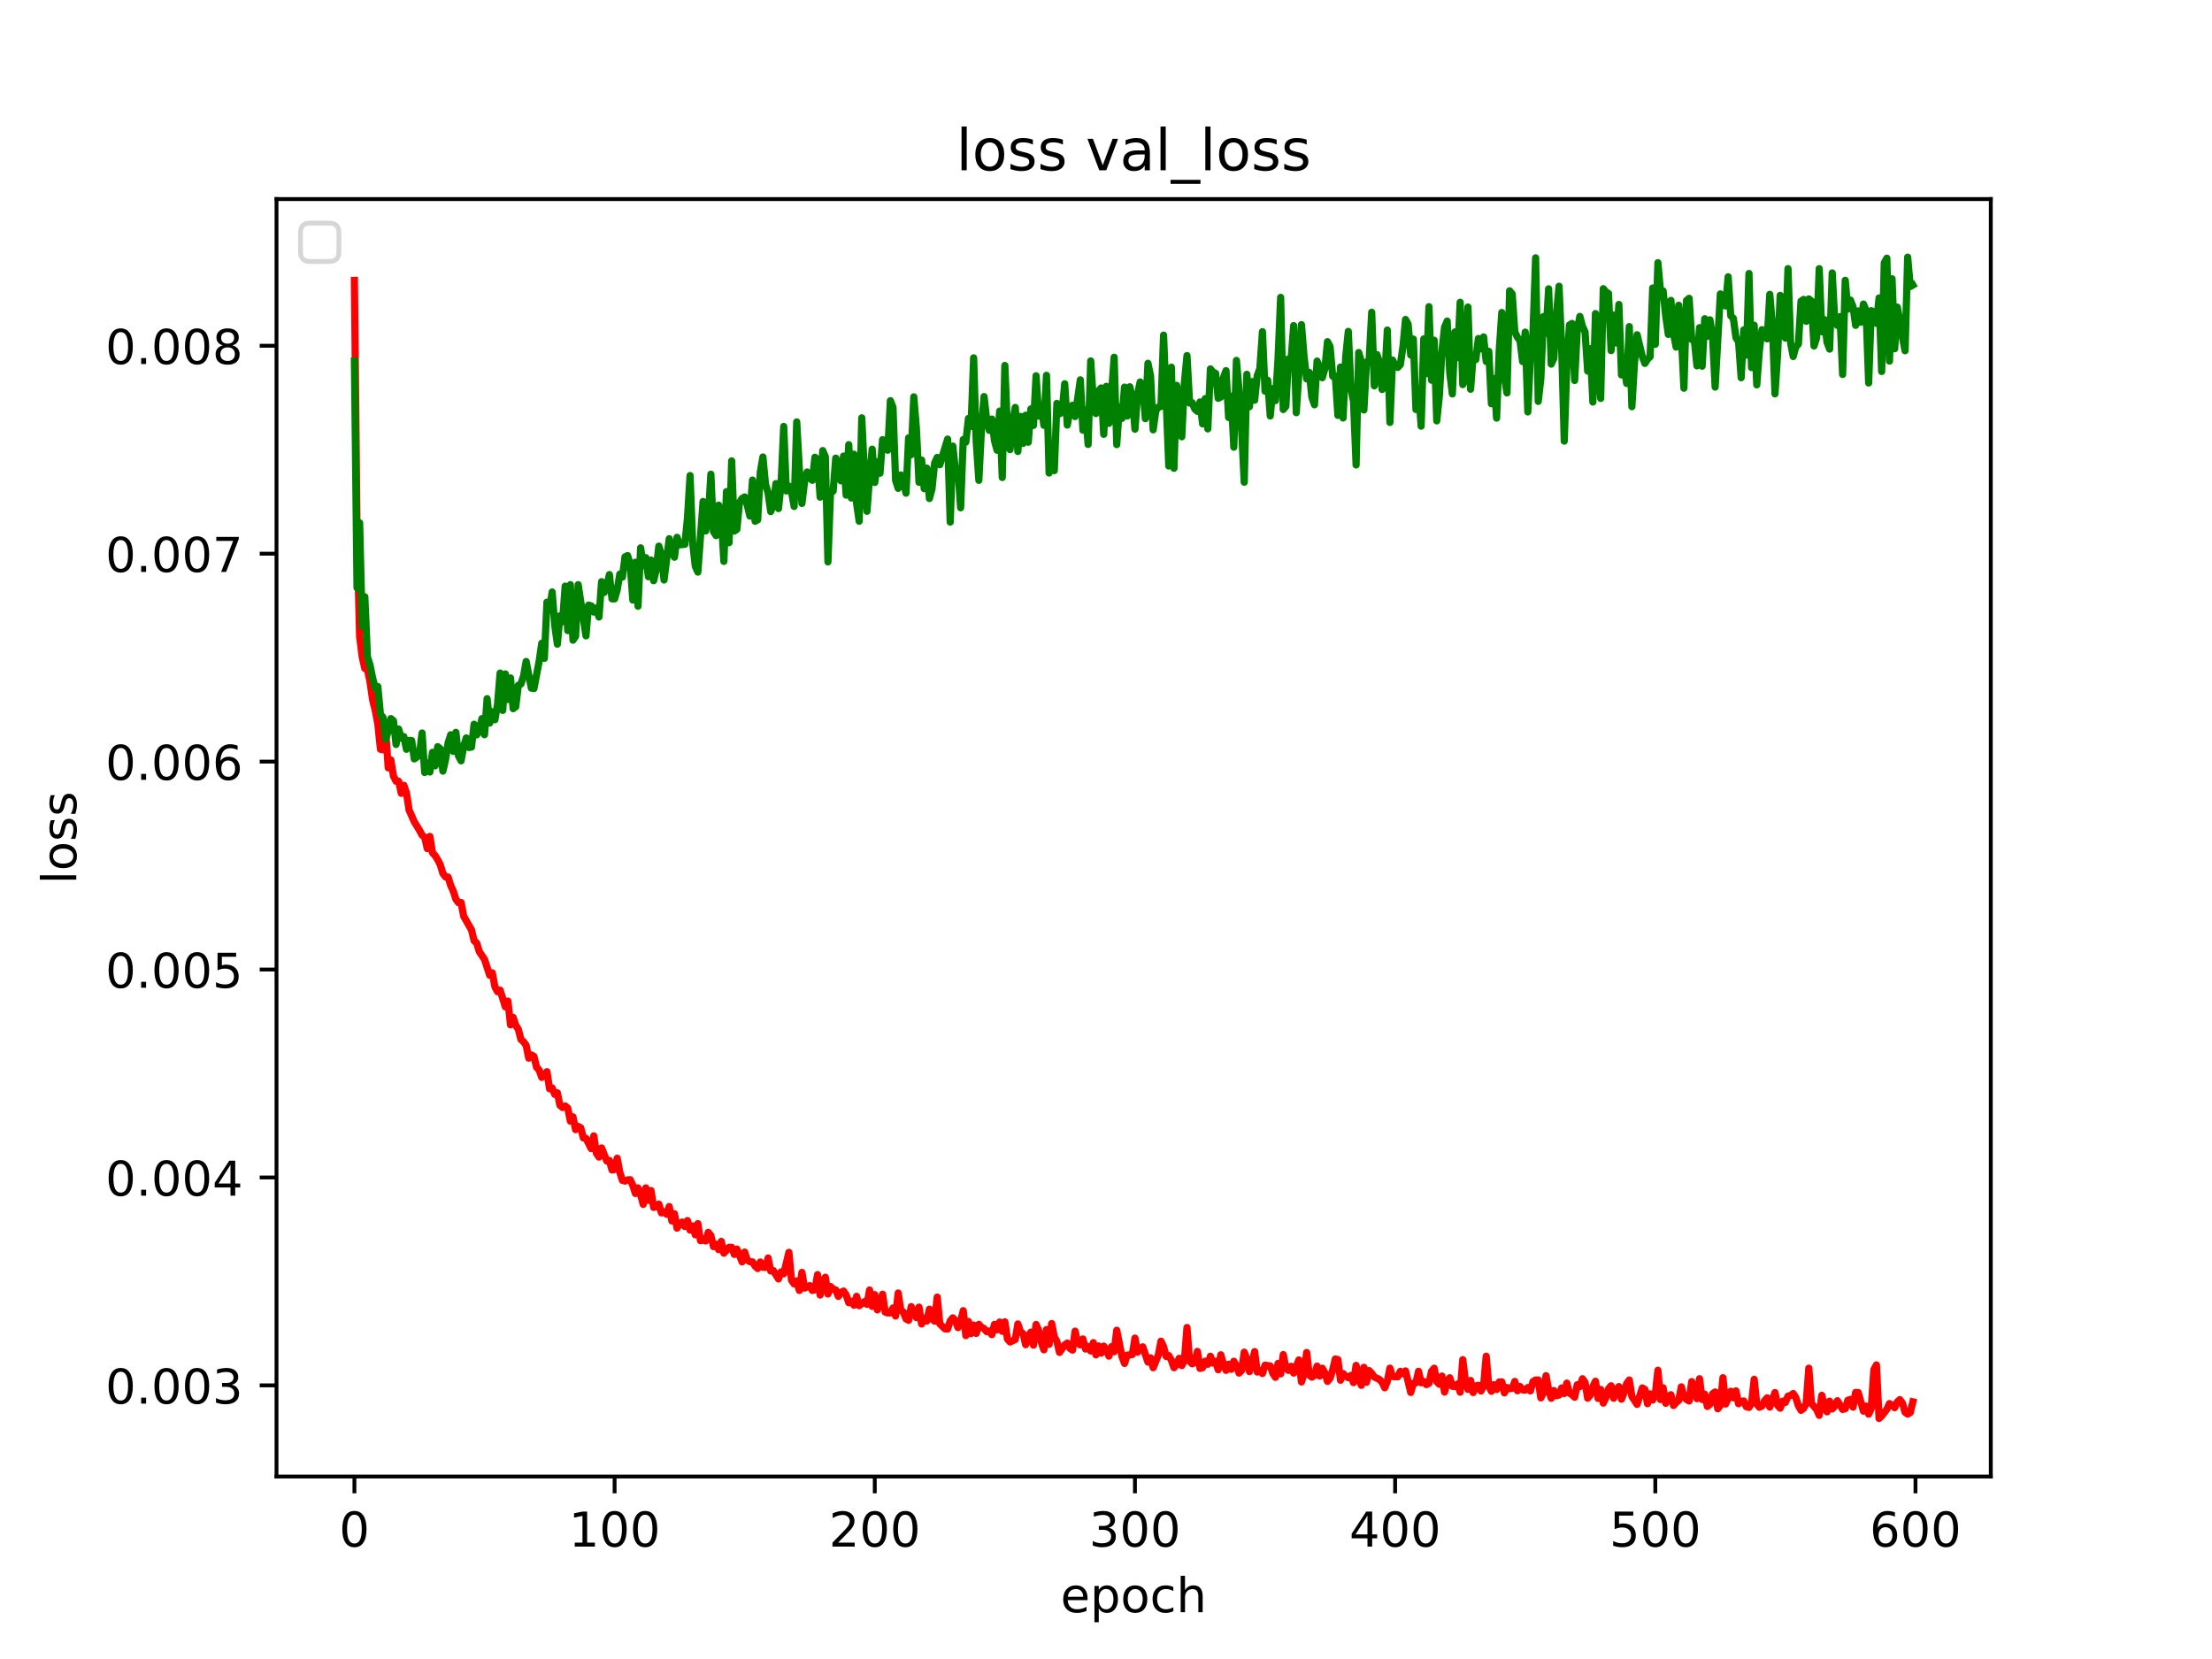 <?xml version="1.0" encoding="utf-8" standalone="no"?>
<!DOCTYPE svg PUBLIC "-//W3C//DTD SVG 1.1//EN"
  "http://www.w3.org/Graphics/SVG/1.1/DTD/svg11.dtd">
<!-- Created with matplotlib (https://matplotlib.org/) -->
<svg height="345.6pt" version="1.1" viewBox="0 0 460.8 345.6" width="460.8pt" xmlns="http://www.w3.org/2000/svg" xmlns:xlink="http://www.w3.org/1999/xlink">
 <defs>
  <style type="text/css">*{stroke-linecap:butt;stroke-linejoin:round;}</style>
 </defs>
 <g id="figure_1">
  <g id="patch_1">
   <path d="M 0 345.6 
L 460.8 345.6 
L 460.8 0 
L 0 0 
z
" style="fill:#ffffff;"/>
  </g>
  <g id="axes_1">
   <g id="patch_2">
    <path d="M 57.6 307.584 
L 414.72 307.584 
L 414.72 41.472 
L 57.6 41.472 
z
" style="fill:#ffffff;"/>
   </g>
   <g id="matplotlib.axis_1">
    <g id="xtick_1">
     <g id="line2d_1">
      <defs>
       <path d="M 0 0 
L 0 3.5 
" id="m3a5946bd02" style="stroke:#000000;stroke-width:0.8;"/>
      </defs>
      <g>
       <use style="stroke:#000000;stroke-width:0.8;" x="73.833" xlink:href="#m3a5946bd02" y="307.584"/>
      </g>
     </g>
     <g id="text_1">
      <!-- 0 -->
      <g transform="translate(70.651 322.182)scale(0.1 -0.1)">
       <defs>
        <path d="M 31.781 66.406 
Q 24.172 66.406 20.328 58.906 
Q 16.5 51.422 16.5 36.375 
Q 16.5 21.391 20.328 13.891 
Q 24.172 6.391 31.781 6.391 
Q 39.453 6.391 43.281 13.891 
Q 47.125 21.391 47.125 36.375 
Q 47.125 51.422 43.281 58.906 
Q 39.453 66.406 31.781 66.406 
z
M 31.781 74.219 
Q 44.047 74.219 50.516 64.516 
Q 56.984 54.828 56.984 36.375 
Q 56.984 17.969 50.516 8.266 
Q 44.047 -1.422 31.781 -1.422 
Q 19.531 -1.422 13.062 8.266 
Q 6.594 17.969 6.594 36.375 
Q 6.594 54.828 13.062 64.516 
Q 19.531 74.219 31.781 74.219 
z
" id="DejaVuSans-48"/>
       </defs>
       <use xlink:href="#DejaVuSans-48"/>
      </g>
     </g>
    </g>
    <g id="xtick_2">
     <g id="line2d_2">
      <g>
       <use style="stroke:#000000;stroke-width:0.8;" x="128.032" xlink:href="#m3a5946bd02" y="307.584"/>
      </g>
     </g>
     <g id="text_2">
      <!-- 100 -->
      <g transform="translate(118.488 322.182)scale(0.1 -0.1)">
       <defs>
        <path d="M 12.406 8.297 
L 28.516 8.297 
L 28.516 63.922 
L 10.984 60.406 
L 10.984 69.391 
L 28.422 72.906 
L 38.281 72.906 
L 38.281 8.297 
L 54.391 8.297 
L 54.391 0 
L 12.406 0 
z
" id="DejaVuSans-49"/>
       </defs>
       <use xlink:href="#DejaVuSans-49"/>
       <use x="63.623" xlink:href="#DejaVuSans-48"/>
       <use x="127.246" xlink:href="#DejaVuSans-48"/>
      </g>
     </g>
    </g>
    <g id="xtick_3">
     <g id="line2d_3">
      <g>
       <use style="stroke:#000000;stroke-width:0.8;" x="182.232" xlink:href="#m3a5946bd02" y="307.584"/>
      </g>
     </g>
     <g id="text_3">
      <!-- 200 -->
      <g transform="translate(172.688 322.182)scale(0.1 -0.1)">
       <defs>
        <path d="M 19.188 8.297 
L 53.609 8.297 
L 53.609 0 
L 7.328 0 
L 7.328 8.297 
Q 12.938 14.109 22.625 23.891 
Q 32.328 33.688 34.812 36.531 
Q 39.547 41.844 41.422 45.531 
Q 43.312 49.219 43.312 52.781 
Q 43.312 58.594 39.234 62.25 
Q 35.156 65.922 28.609 65.922 
Q 23.969 65.922 18.812 64.312 
Q 13.672 62.703 7.812 59.422 
L 7.812 69.391 
Q 13.766 71.781 18.938 73 
Q 24.125 74.219 28.422 74.219 
Q 39.75 74.219 46.484 68.547 
Q 53.219 62.891 53.219 53.422 
Q 53.219 48.922 51.531 44.891 
Q 49.859 40.875 45.406 35.406 
Q 44.188 33.984 37.641 27.219 
Q 31.109 20.453 19.188 8.297 
z
" id="DejaVuSans-50"/>
       </defs>
       <use xlink:href="#DejaVuSans-50"/>
       <use x="63.623" xlink:href="#DejaVuSans-48"/>
       <use x="127.246" xlink:href="#DejaVuSans-48"/>
      </g>
     </g>
    </g>
    <g id="xtick_4">
     <g id="line2d_4">
      <g>
       <use style="stroke:#000000;stroke-width:0.8;" x="236.431" xlink:href="#m3a5946bd02" y="307.584"/>
      </g>
     </g>
     <g id="text_4">
      <!-- 300 -->
      <g transform="translate(226.887 322.182)scale(0.1 -0.1)">
       <defs>
        <path d="M 40.578 39.312 
Q 47.656 37.797 51.625 33 
Q 55.609 28.219 55.609 21.188 
Q 55.609 10.406 48.188 4.484 
Q 40.766 -1.422 27.094 -1.422 
Q 22.516 -1.422 17.656 -0.516 
Q 12.797 0.391 7.625 2.203 
L 7.625 11.719 
Q 11.719 9.328 16.594 8.109 
Q 21.484 6.891 26.812 6.891 
Q 36.078 6.891 40.938 10.547 
Q 45.797 14.203 45.797 21.188 
Q 45.797 27.641 41.281 31.266 
Q 36.766 34.906 28.719 34.906 
L 20.219 34.906 
L 20.219 43.016 
L 29.109 43.016 
Q 36.375 43.016 40.234 45.922 
Q 44.094 48.828 44.094 54.297 
Q 44.094 59.906 40.109 62.906 
Q 36.141 65.922 28.719 65.922 
Q 24.656 65.922 20.016 65.031 
Q 15.375 64.156 9.812 62.312 
L 9.812 71.094 
Q 15.438 72.656 20.344 73.438 
Q 25.25 74.219 29.594 74.219 
Q 40.828 74.219 47.359 69.109 
Q 53.906 64.016 53.906 55.328 
Q 53.906 49.266 50.438 45.094 
Q 46.969 40.922 40.578 39.312 
z
" id="DejaVuSans-51"/>
       </defs>
       <use xlink:href="#DejaVuSans-51"/>
       <use x="63.623" xlink:href="#DejaVuSans-48"/>
       <use x="127.246" xlink:href="#DejaVuSans-48"/>
      </g>
     </g>
    </g>
    <g id="xtick_5">
     <g id="line2d_5">
      <g>
       <use style="stroke:#000000;stroke-width:0.8;" x="290.63" xlink:href="#m3a5946bd02" y="307.584"/>
      </g>
     </g>
     <g id="text_5">
      <!-- 400 -->
      <g transform="translate(281.087 322.182)scale(0.1 -0.1)">
       <defs>
        <path d="M 37.797 64.312 
L 12.891 25.391 
L 37.797 25.391 
z
M 35.203 72.906 
L 47.609 72.906 
L 47.609 25.391 
L 58.016 25.391 
L 58.016 17.188 
L 47.609 17.188 
L 47.609 0 
L 37.797 0 
L 37.797 17.188 
L 4.891 17.188 
L 4.891 26.703 
z
" id="DejaVuSans-52"/>
       </defs>
       <use xlink:href="#DejaVuSans-52"/>
       <use x="63.623" xlink:href="#DejaVuSans-48"/>
       <use x="127.246" xlink:href="#DejaVuSans-48"/>
      </g>
     </g>
    </g>
    <g id="xtick_6">
     <g id="line2d_6">
      <g>
       <use style="stroke:#000000;stroke-width:0.8;" x="344.83" xlink:href="#m3a5946bd02" y="307.584"/>
      </g>
     </g>
     <g id="text_6">
      <!-- 500 -->
      <g transform="translate(335.286 322.182)scale(0.1 -0.1)">
       <defs>
        <path d="M 10.797 72.906 
L 49.516 72.906 
L 49.516 64.594 
L 19.828 64.594 
L 19.828 46.734 
Q 21.969 47.469 24.109 47.828 
Q 26.266 48.188 28.422 48.188 
Q 40.625 48.188 47.75 41.5 
Q 54.891 34.812 54.891 23.391 
Q 54.891 11.625 47.562 5.094 
Q 40.234 -1.422 26.906 -1.422 
Q 22.312 -1.422 17.547 -0.641 
Q 12.797 0.141 7.719 1.703 
L 7.719 11.625 
Q 12.109 9.234 16.797 8.062 
Q 21.484 6.891 26.703 6.891 
Q 35.156 6.891 40.078 11.328 
Q 45.016 15.766 45.016 23.391 
Q 45.016 31 40.078 35.438 
Q 35.156 39.891 26.703 39.891 
Q 22.75 39.891 18.812 39.016 
Q 14.891 38.141 10.797 36.281 
z
" id="DejaVuSans-53"/>
       </defs>
       <use xlink:href="#DejaVuSans-53"/>
       <use x="63.623" xlink:href="#DejaVuSans-48"/>
       <use x="127.246" xlink:href="#DejaVuSans-48"/>
      </g>
     </g>
    </g>
    <g id="xtick_7">
     <g id="line2d_7">
      <g>
       <use style="stroke:#000000;stroke-width:0.8;" x="399.029" xlink:href="#m3a5946bd02" y="307.584"/>
      </g>
     </g>
     <g id="text_7">
      <!-- 600 -->
      <g transform="translate(389.486 322.182)scale(0.1 -0.1)">
       <defs>
        <path d="M 33.016 40.375 
Q 26.375 40.375 22.484 35.828 
Q 18.609 31.297 18.609 23.391 
Q 18.609 15.531 22.484 10.953 
Q 26.375 6.391 33.016 6.391 
Q 39.656 6.391 43.531 10.953 
Q 47.406 15.531 47.406 23.391 
Q 47.406 31.297 43.531 35.828 
Q 39.656 40.375 33.016 40.375 
z
M 52.594 71.297 
L 52.594 62.312 
Q 48.875 64.062 45.094 64.984 
Q 41.312 65.922 37.594 65.922 
Q 27.828 65.922 22.672 59.328 
Q 17.531 52.734 16.797 39.406 
Q 19.672 43.656 24.016 45.922 
Q 28.375 48.188 33.594 48.188 
Q 44.578 48.188 50.953 41.516 
Q 57.328 34.859 57.328 23.391 
Q 57.328 12.156 50.688 5.359 
Q 44.047 -1.422 33.016 -1.422 
Q 20.359 -1.422 13.672 8.266 
Q 6.984 17.969 6.984 36.375 
Q 6.984 53.656 15.188 63.938 
Q 23.391 74.219 37.203 74.219 
Q 40.922 74.219 44.703 73.484 
Q 48.484 72.75 52.594 71.297 
z
" id="DejaVuSans-54"/>
       </defs>
       <use xlink:href="#DejaVuSans-54"/>
       <use x="63.623" xlink:href="#DejaVuSans-48"/>
       <use x="127.246" xlink:href="#DejaVuSans-48"/>
      </g>
     </g>
    </g>
    <g id="text_8">
     <!-- epoch -->
     <g transform="translate(220.932 335.861)scale(0.1 -0.1)">
      <defs>
       <path d="M 56.203 29.594 
L 56.203 25.203 
L 14.891 25.203 
Q 15.484 15.922 20.484 11.062 
Q 25.484 6.203 34.422 6.203 
Q 39.594 6.203 44.453 7.469 
Q 49.312 8.734 54.109 11.281 
L 54.109 2.781 
Q 49.266 0.734 44.188 -0.344 
Q 39.109 -1.422 33.891 -1.422 
Q 20.797 -1.422 13.156 6.188 
Q 5.516 13.812 5.516 26.812 
Q 5.516 40.234 12.766 48.109 
Q 20.016 56 32.328 56 
Q 43.359 56 49.781 48.891 
Q 56.203 41.797 56.203 29.594 
z
M 47.219 32.234 
Q 47.125 39.594 43.094 43.984 
Q 39.062 48.391 32.422 48.391 
Q 24.906 48.391 20.391 44.141 
Q 15.875 39.891 15.188 32.172 
z
" id="DejaVuSans-101"/>
       <path d="M 18.109 8.203 
L 18.109 -20.797 
L 9.078 -20.797 
L 9.078 54.688 
L 18.109 54.688 
L 18.109 46.391 
Q 20.953 51.266 25.266 53.625 
Q 29.594 56 35.594 56 
Q 45.562 56 51.781 48.094 
Q 58.016 40.188 58.016 27.297 
Q 58.016 14.406 51.781 6.484 
Q 45.562 -1.422 35.594 -1.422 
Q 29.594 -1.422 25.266 0.953 
Q 20.953 3.328 18.109 8.203 
z
M 48.688 27.297 
Q 48.688 37.203 44.609 42.844 
Q 40.531 48.484 33.406 48.484 
Q 26.266 48.484 22.188 42.844 
Q 18.109 37.203 18.109 27.297 
Q 18.109 17.391 22.188 11.75 
Q 26.266 6.109 33.406 6.109 
Q 40.531 6.109 44.609 11.75 
Q 48.688 17.391 48.688 27.297 
z
" id="DejaVuSans-112"/>
       <path d="M 30.609 48.391 
Q 23.391 48.391 19.188 42.75 
Q 14.984 37.109 14.984 27.297 
Q 14.984 17.484 19.156 11.844 
Q 23.344 6.203 30.609 6.203 
Q 37.797 6.203 41.984 11.859 
Q 46.188 17.531 46.188 27.297 
Q 46.188 37.016 41.984 42.703 
Q 37.797 48.391 30.609 48.391 
z
M 30.609 56 
Q 42.328 56 49.016 48.375 
Q 55.719 40.766 55.719 27.297 
Q 55.719 13.875 49.016 6.219 
Q 42.328 -1.422 30.609 -1.422 
Q 18.844 -1.422 12.172 6.219 
Q 5.516 13.875 5.516 27.297 
Q 5.516 40.766 12.172 48.375 
Q 18.844 56 30.609 56 
z
" id="DejaVuSans-111"/>
       <path d="M 48.781 52.594 
L 48.781 44.188 
Q 44.969 46.297 41.141 47.344 
Q 37.312 48.391 33.406 48.391 
Q 24.656 48.391 19.812 42.844 
Q 14.984 37.312 14.984 27.297 
Q 14.984 17.281 19.812 11.734 
Q 24.656 6.203 33.406 6.203 
Q 37.312 6.203 41.141 7.25 
Q 44.969 8.297 48.781 10.406 
L 48.781 2.094 
Q 45.016 0.344 40.984 -0.531 
Q 36.969 -1.422 32.422 -1.422 
Q 20.062 -1.422 12.781 6.344 
Q 5.516 14.109 5.516 27.297 
Q 5.516 40.672 12.859 48.328 
Q 20.219 56 33.016 56 
Q 37.156 56 41.109 55.141 
Q 45.062 54.297 48.781 52.594 
z
" id="DejaVuSans-99"/>
       <path d="M 54.891 33.016 
L 54.891 0 
L 45.906 0 
L 45.906 32.719 
Q 45.906 40.484 42.875 44.328 
Q 39.844 48.188 33.797 48.188 
Q 26.516 48.188 22.312 43.547 
Q 18.109 38.922 18.109 30.906 
L 18.109 0 
L 9.078 0 
L 9.078 75.984 
L 18.109 75.984 
L 18.109 46.188 
Q 21.344 51.125 25.703 53.562 
Q 30.078 56 35.797 56 
Q 45.219 56 50.047 50.172 
Q 54.891 44.344 54.891 33.016 
z
" id="DejaVuSans-104"/>
      </defs>
      <use xlink:href="#DejaVuSans-101"/>
      <use x="61.523" xlink:href="#DejaVuSans-112"/>
      <use x="125" xlink:href="#DejaVuSans-111"/>
      <use x="186.182" xlink:href="#DejaVuSans-99"/>
      <use x="241.162" xlink:href="#DejaVuSans-104"/>
     </g>
    </g>
   </g>
   <g id="matplotlib.axis_2">
    <g id="ytick_1">
     <g id="line2d_8">
      <defs>
       <path d="M 0 0 
L -3.5 0 
" id="m9ade96c272" style="stroke:#000000;stroke-width:0.8;"/>
      </defs>
      <g>
       <use style="stroke:#000000;stroke-width:0.8;" x="57.6" xlink:href="#m9ade96c272" y="288.597"/>
      </g>
     </g>
     <g id="text_9">
      <!-- 0.003 -->
      <g transform="translate(21.972 292.396)scale(0.1 -0.1)">
       <defs>
        <path d="M 10.688 12.406 
L 21 12.406 
L 21 0 
L 10.688 0 
z
" id="DejaVuSans-46"/>
       </defs>
       <use xlink:href="#DejaVuSans-48"/>
       <use x="63.623" xlink:href="#DejaVuSans-46"/>
       <use x="95.41" xlink:href="#DejaVuSans-48"/>
       <use x="159.033" xlink:href="#DejaVuSans-48"/>
       <use x="222.656" xlink:href="#DejaVuSans-51"/>
      </g>
     </g>
    </g>
    <g id="ytick_2">
     <g id="line2d_9">
      <g>
       <use style="stroke:#000000;stroke-width:0.8;" x="57.6" xlink:href="#m9ade96c272" y="245.283"/>
      </g>
     </g>
     <g id="text_10">
      <!-- 0.004 -->
      <g transform="translate(21.972 249.083)scale(0.1 -0.1)">
       <use xlink:href="#DejaVuSans-48"/>
       <use x="63.623" xlink:href="#DejaVuSans-46"/>
       <use x="95.41" xlink:href="#DejaVuSans-48"/>
       <use x="159.033" xlink:href="#DejaVuSans-48"/>
       <use x="222.656" xlink:href="#DejaVuSans-52"/>
      </g>
     </g>
    </g>
    <g id="ytick_3">
     <g id="line2d_10">
      <g>
       <use style="stroke:#000000;stroke-width:0.8;" x="57.6" xlink:href="#m9ade96c272" y="201.97"/>
      </g>
     </g>
     <g id="text_11">
      <!-- 0.005 -->
      <g transform="translate(21.972 205.769)scale(0.1 -0.1)">
       <use xlink:href="#DejaVuSans-48"/>
       <use x="63.623" xlink:href="#DejaVuSans-46"/>
       <use x="95.41" xlink:href="#DejaVuSans-48"/>
       <use x="159.033" xlink:href="#DejaVuSans-48"/>
       <use x="222.656" xlink:href="#DejaVuSans-53"/>
      </g>
     </g>
    </g>
    <g id="ytick_4">
     <g id="line2d_11">
      <g>
       <use style="stroke:#000000;stroke-width:0.8;" x="57.6" xlink:href="#m9ade96c272" y="158.657"/>
      </g>
     </g>
     <g id="text_12">
      <!-- 0.006 -->
      <g transform="translate(21.972 162.456)scale(0.1 -0.1)">
       <use xlink:href="#DejaVuSans-48"/>
       <use x="63.623" xlink:href="#DejaVuSans-46"/>
       <use x="95.41" xlink:href="#DejaVuSans-48"/>
       <use x="159.033" xlink:href="#DejaVuSans-48"/>
       <use x="222.656" xlink:href="#DejaVuSans-54"/>
      </g>
     </g>
    </g>
    <g id="ytick_5">
     <g id="line2d_12">
      <g>
       <use style="stroke:#000000;stroke-width:0.8;" x="57.6" xlink:href="#m9ade96c272" y="115.343"/>
      </g>
     </g>
     <g id="text_13">
      <!-- 0.007 -->
      <g transform="translate(21.972 119.142)scale(0.1 -0.1)">
       <defs>
        <path d="M 8.203 72.906 
L 55.078 72.906 
L 55.078 68.703 
L 28.609 0 
L 18.312 0 
L 43.219 64.594 
L 8.203 64.594 
z
" id="DejaVuSans-55"/>
       </defs>
       <use xlink:href="#DejaVuSans-48"/>
       <use x="63.623" xlink:href="#DejaVuSans-46"/>
       <use x="95.41" xlink:href="#DejaVuSans-48"/>
       <use x="159.033" xlink:href="#DejaVuSans-48"/>
       <use x="222.656" xlink:href="#DejaVuSans-55"/>
      </g>
     </g>
    </g>
    <g id="ytick_6">
     <g id="line2d_13">
      <g>
       <use style="stroke:#000000;stroke-width:0.8;" x="57.6" xlink:href="#m9ade96c272" y="72.03"/>
      </g>
     </g>
     <g id="text_14">
      <!-- 0.008 -->
      <g transform="translate(21.972 75.829)scale(0.1 -0.1)">
       <defs>
        <path d="M 31.781 34.625 
Q 24.75 34.625 20.719 30.859 
Q 16.703 27.094 16.703 20.516 
Q 16.703 13.922 20.719 10.156 
Q 24.75 6.391 31.781 6.391 
Q 38.812 6.391 42.859 10.172 
Q 46.922 13.969 46.922 20.516 
Q 46.922 27.094 42.891 30.859 
Q 38.875 34.625 31.781 34.625 
z
M 21.922 38.812 
Q 15.578 40.375 12.031 44.719 
Q 8.5 49.078 8.5 55.328 
Q 8.5 64.062 14.719 69.141 
Q 20.953 74.219 31.781 74.219 
Q 42.672 74.219 48.875 69.141 
Q 55.078 64.062 55.078 55.328 
Q 55.078 49.078 51.531 44.719 
Q 48 40.375 41.703 38.812 
Q 48.828 37.156 52.797 32.312 
Q 56.781 27.484 56.781 20.516 
Q 56.781 9.906 50.312 4.234 
Q 43.844 -1.422 31.781 -1.422 
Q 19.734 -1.422 13.25 4.234 
Q 6.781 9.906 6.781 20.516 
Q 6.781 27.484 10.781 32.312 
Q 14.797 37.156 21.922 38.812 
z
M 18.312 54.391 
Q 18.312 48.734 21.844 45.562 
Q 25.391 42.391 31.781 42.391 
Q 38.141 42.391 41.719 45.562 
Q 45.312 48.734 45.312 54.391 
Q 45.312 60.062 41.719 63.234 
Q 38.141 66.406 31.781 66.406 
Q 25.391 66.406 21.844 63.234 
Q 18.312 60.062 18.312 54.391 
z
" id="DejaVuSans-56"/>
       </defs>
       <use xlink:href="#DejaVuSans-48"/>
       <use x="63.623" xlink:href="#DejaVuSans-46"/>
       <use x="95.41" xlink:href="#DejaVuSans-48"/>
       <use x="159.033" xlink:href="#DejaVuSans-48"/>
       <use x="222.656" xlink:href="#DejaVuSans-56"/>
      </g>
     </g>
    </g>
    <g id="text_15">
     <!-- loss -->
     <g transform="translate(15.892 184.186)rotate(-90)scale(0.1 -0.1)">
      <defs>
       <path d="M 9.422 75.984 
L 18.406 75.984 
L 18.406 0 
L 9.422 0 
z
" id="DejaVuSans-108"/>
       <path d="M 44.281 53.078 
L 44.281 44.578 
Q 40.484 46.531 36.375 47.5 
Q 32.281 48.484 27.875 48.484 
Q 21.188 48.484 17.844 46.438 
Q 14.5 44.391 14.5 40.281 
Q 14.5 37.156 16.891 35.375 
Q 19.281 33.594 26.516 31.984 
L 29.594 31.297 
Q 39.156 29.25 43.188 25.516 
Q 47.219 21.781 47.219 15.094 
Q 47.219 7.469 41.188 3.016 
Q 35.156 -1.422 24.609 -1.422 
Q 20.219 -1.422 15.453 -0.562 
Q 10.688 0.297 5.422 2 
L 5.422 11.281 
Q 10.406 8.688 15.234 7.391 
Q 20.062 6.109 24.812 6.109 
Q 31.156 6.109 34.562 8.281 
Q 37.984 10.453 37.984 14.406 
Q 37.984 18.062 35.516 20.016 
Q 33.062 21.969 24.703 23.781 
L 21.578 24.516 
Q 13.234 26.266 9.516 29.906 
Q 5.812 33.547 5.812 39.891 
Q 5.812 47.609 11.281 51.797 
Q 16.75 56 26.812 56 
Q 31.781 56 36.172 55.266 
Q 40.578 54.547 44.281 53.078 
z
" id="DejaVuSans-115"/>
      </defs>
      <use xlink:href="#DejaVuSans-108"/>
      <use x="27.783" xlink:href="#DejaVuSans-111"/>
      <use x="88.965" xlink:href="#DejaVuSans-115"/>
      <use x="141.064" xlink:href="#DejaVuSans-115"/>
     </g>
    </g>
   </g>
   <g id="line2d_14">
    <path clip-path="url(#p9a8dd468a0)" d="M 73.833 58.423 
L 74.375 111.128 
L 74.917 132.571 
L 75.459 136.88 
L 76.001 139.253 
L 76.543 139.476 
L 77.085 142.044 
L 77.627 145.793 
L 78.169 147.982 
L 78.711 150.823 
L 79.253 156.081 
L 79.795 156.199 
L 80.337 152.235 
L 80.879 159.963 
L 81.421 158.311 
L 81.963 161.667 
L 82.505 162.748 
L 83.047 162.745 
L 83.589 165.26 
L 84.131 163.587 
L 84.673 165.187 
L 85.215 168.723 
L 86.299 171.187 
L 87.383 172.952 
L 87.925 173.975 
L 88.467 174.386 
L 89.009 176.78 
L 89.551 174.244 
L 90.093 177.644 
L 90.635 178.234 
L 91.177 179.086 
L 91.719 180.155 
L 92.261 181.946 
L 92.803 182.671 
L 93.345 182.709 
L 93.887 184.46 
L 94.429 185.64 
L 94.971 187.324 
L 95.512 188.048 
L 96.054 188.003 
L 96.596 190.882 
L 97.68 192.778 
L 98.222 193.701 
L 98.764 195.973 
L 99.306 196.465 
L 99.848 198.245 
L 100.932 199.86 
L 102.016 203.17 
L 102.558 202.665 
L 103.1 205.58 
L 103.642 206.589 
L 104.184 206.262 
L 105.268 209.742 
L 105.81 208.549 
L 106.352 213.501 
L 106.894 211.942 
L 107.436 213.583 
L 107.978 214.42 
L 108.52 216.535 
L 109.062 217.017 
L 109.604 217.755 
L 110.146 220.43 
L 110.688 219.757 
L 111.23 220.065 
L 111.772 222.32 
L 112.314 222.909 
L 112.856 224.436 
L 113.398 223.947 
L 113.94 223.248 
L 114.482 226.82 
L 115.024 226.638 
L 115.566 227.979 
L 116.108 227.657 
L 116.65 230.257 
L 117.192 230.717 
L 117.734 230.396 
L 118.276 230.842 
L 118.818 233.555 
L 119.36 232.658 
L 119.902 235.318 
L 120.444 234.653 
L 120.986 234.963 
L 121.528 237.052 
L 122.07 237.139 
L 123.154 239.274 
L 123.696 236.622 
L 124.238 240.244 
L 124.78 241.035 
L 125.322 239.134 
L 126.406 241.869 
L 126.948 241.734 
L 127.49 243.724 
L 128.032 243.619 
L 128.574 241.277 
L 129.116 244.199 
L 129.658 245.896 
L 130.2 246.039 
L 130.742 245.786 
L 131.284 245.758 
L 131.826 246.93 
L 132.368 248.625 
L 132.91 247.468 
L 133.452 248.913 
L 133.994 250.889 
L 134.536 247.463 
L 135.078 250.05 
L 135.62 248.019 
L 136.162 251.525 
L 136.704 251.361 
L 137.246 250.838 
L 137.788 252.671 
L 138.33 252.434 
L 138.872 252.949 
L 139.414 251.345 
L 139.956 254.341 
L 140.498 252.844 
L 141.04 255.838 
L 141.582 254.934 
L 142.124 254.575 
L 142.666 255.511 
L 143.208 254.267 
L 143.75 256.251 
L 144.292 255.375 
L 144.834 257.227 
L 145.376 254.906 
L 145.918 258.446 
L 146.46 258.334 
L 147.002 258.508 
L 147.544 256.722 
L 148.086 257.377 
L 148.628 259.689 
L 149.17 259.194 
L 149.712 260.33 
L 150.254 258.611 
L 150.796 261.061 
L 151.88 259.839 
L 152.422 259.848 
L 152.964 261.305 
L 153.506 260.202 
L 154.59 262.869 
L 155.132 260.837 
L 155.674 262.526 
L 156.216 262.83 
L 156.758 262.879 
L 157.3 263.755 
L 157.842 264.255 
L 158.384 262.903 
L 158.926 263.997 
L 159.468 264.027 
L 160.01 262.063 
L 160.552 264.767 
L 161.094 264.681 
L 162.178 266.418 
L 162.72 264.959 
L 163.262 265.351 
L 164.346 260.888 
L 164.888 266.694 
L 165.43 267.47 
L 165.972 266.842 
L 166.514 268.823 
L 167.056 265.069 
L 167.598 268.327 
L 168.682 267.822 
L 169.224 268.824 
L 169.766 268.674 
L 170.308 265.531 
L 170.85 269.777 
L 171.392 267.244 
L 171.934 266.074 
L 172.476 269.564 
L 173.018 268.009 
L 173.56 268.551 
L 174.102 268.723 
L 174.644 270.058 
L 175.186 269.229 
L 175.728 268.961 
L 176.27 269.769 
L 176.812 271.371 
L 177.354 271.083 
L 177.896 271.899 
L 178.438 270.054 
L 178.98 271.998 
L 180.064 271.158 
L 180.606 271.709 
L 181.148 268.732 
L 181.69 272.145 
L 182.232 269.695 
L 182.774 272.877 
L 183.858 269.614 
L 184.4 273.323 
L 184.942 273.515 
L 185.484 273.491 
L 186.026 272.48 
L 186.568 274.154 
L 187.11 269.36 
L 187.652 272.946 
L 188.194 273.351 
L 188.736 274.736 
L 189.277 275.049 
L 189.819 272.197 
L 190.903 274.482 
L 191.445 272.295 
L 191.987 275.8 
L 192.529 274.642 
L 193.071 275.198 
L 193.613 272.729 
L 194.155 274.73 
L 194.697 275.223 
L 195.239 270.21 
L 195.781 275.791 
L 196.865 276.826 
L 197.407 276.857 
L 197.949 275.159 
L 198.491 274.532 
L 199.033 275.11 
L 199.575 276.573 
L 200.117 275.257 
L 200.659 273.037 
L 201.201 278.231 
L 201.743 275.271 
L 202.285 277.817 
L 202.827 276.028 
L 203.369 277.772 
L 203.911 275.887 
L 204.453 276.501 
L 204.995 276.762 
L 205.537 277.403 
L 206.079 277.275 
L 206.621 278.033 
L 207.163 275.893 
L 207.705 277.027 
L 208.247 275.404 
L 208.789 277.334 
L 209.331 275.362 
L 209.873 278.952 
L 210.415 279.56 
L 211.499 279.043 
L 212.041 275.802 
L 212.583 277.42 
L 213.125 277.844 
L 213.667 280.118 
L 214.209 278.404 
L 214.751 277.51 
L 215.293 280.223 
L 215.835 275.916 
L 216.377 277.167 
L 216.919 279.664 
L 217.461 281.188 
L 218.003 276.97 
L 218.545 280.055 
L 219.087 275.719 
L 219.629 278.494 
L 220.171 279.444 
L 220.713 281.727 
L 221.797 280.167 
L 222.339 279.792 
L 222.881 280.886 
L 223.423 281.252 
L 223.965 277.311 
L 224.507 279.744 
L 225.049 280.168 
L 225.591 278.937 
L 226.133 281.026 
L 226.675 280.489 
L 227.217 281.435 
L 227.759 279.701 
L 228.301 282.238 
L 228.843 280.384 
L 229.385 281.882 
L 229.927 280.418 
L 230.469 281.258 
L 231.011 282.504 
L 231.553 280.534 
L 232.095 281.592 
L 232.637 277.117 
L 233.721 282.562 
L 234.263 284.025 
L 234.805 282.304 
L 235.889 282.168 
L 236.431 278.754 
L 236.973 281.683 
L 237.515 280.995 
L 238.057 280.573 
L 239.141 283.75 
L 239.683 282.876 
L 240.225 284.914 
L 241.309 282.258 
L 241.851 279.397 
L 242.393 280.535 
L 242.935 282.564 
L 243.477 282.4 
L 244.019 283.365 
L 244.561 284.913 
L 245.103 284.27 
L 245.645 282.969 
L 246.187 284.472 
L 246.729 283.398 
L 247.271 276.546 
L 247.813 283.558 
L 248.355 284.105 
L 248.897 283.845 
L 249.439 281.522 
L 249.981 285.063 
L 250.523 284.908 
L 251.065 283.568 
L 251.607 284.196 
L 252.149 282.534 
L 252.691 283.959 
L 253.233 283.58 
L 253.775 285.339 
L 254.317 282.232 
L 254.859 284.167 
L 255.401 285.471 
L 255.943 284.198 
L 256.485 285.25 
L 257.027 283.579 
L 257.569 284.555 
L 258.111 286.032 
L 258.653 285.493 
L 259.195 281.686 
L 259.737 283.12 
L 260.279 285.724 
L 260.821 283.877 
L 261.363 281.564 
L 261.905 285.822 
L 262.447 285.504 
L 262.989 286.125 
L 263.531 284.392 
L 264.615 284.56 
L 265.157 286.106 
L 265.699 286.921 
L 266.241 284.03 
L 266.783 286.196 
L 267.325 282.186 
L 267.867 284.938 
L 268.409 285.482 
L 268.951 284.634 
L 269.493 286.037 
L 270.577 283.304 
L 271.119 287.886 
L 271.661 286.205 
L 272.203 281.752 
L 272.745 286.44 
L 273.287 286.885 
L 273.829 286.531 
L 274.371 284.59 
L 274.913 286.647 
L 275.455 285.033 
L 275.997 285.989 
L 276.539 287.766 
L 277.081 287.114 
L 277.623 285.381 
L 278.165 283.108 
L 278.707 283.231 
L 279.249 287.525 
L 279.791 286.133 
L 280.333 286.675 
L 280.875 286.997 
L 281.417 286.541 
L 281.959 288.026 
L 282.501 284.44 
L 283.043 286.877 
L 283.584 288.588 
L 284.126 284.844 
L 284.668 287.952 
L 285.21 285.517 
L 285.752 286.096 
L 286.294 286.852 
L 287.378 287.374 
L 287.92 287.974 
L 288.462 289.097 
L 289.004 287.759 
L 289.546 285.021 
L 290.088 286.76 
L 291.172 286.806 
L 291.714 285.684 
L 292.256 286.182 
L 292.798 285.59 
L 293.882 290.07 
L 294.424 288.162 
L 294.966 288.062 
L 295.508 285.667 
L 296.05 288.062 
L 296.592 287.779 
L 297.134 288.432 
L 297.676 288.168 
L 298.218 285.669 
L 298.76 285.034 
L 299.302 287.82 
L 299.844 288.372 
L 300.386 286.66 
L 300.928 289.982 
L 301.47 287.727 
L 302.012 287.011 
L 302.554 288.789 
L 303.096 288.842 
L 303.638 288.307 
L 304.18 290.017 
L 304.722 283.249 
L 305.264 287.67 
L 305.806 289.445 
L 306.348 287.579 
L 306.89 290.092 
L 307.432 288.71 
L 307.974 288.586 
L 308.516 289.768 
L 309.058 288.741 
L 309.6 282.527 
L 310.142 288.744 
L 310.684 289.828 
L 311.226 288.466 
L 311.768 289.458 
L 312.31 287.894 
L 312.852 287.866 
L 313.394 290.157 
L 313.936 289.043 
L 314.478 289.288 
L 315.02 289.198 
L 315.562 287.779 
L 316.104 289.717 
L 316.646 288.835 
L 317.188 289.532 
L 317.73 289.581 
L 318.272 289.051 
L 318.814 289.747 
L 319.356 287.799 
L 319.898 287.476 
L 320.44 287.472 
L 320.982 291.205 
L 321.524 290.145 
L 322.066 286.585 
L 322.608 289.564 
L 323.15 291.29 
L 323.692 289.677 
L 324.234 290.742 
L 324.776 290.607 
L 325.318 289.142 
L 325.86 290.3 
L 326.402 288.133 
L 326.944 290.202 
L 327.486 290.553 
L 328.028 291.062 
L 328.57 288.472 
L 329.112 288.861 
L 329.654 287.222 
L 330.196 287.988 
L 330.738 291.269 
L 331.28 290.645 
L 331.822 288.847 
L 332.364 287.743 
L 332.906 291.312 
L 333.448 289.442 
L 333.99 292.286 
L 334.532 291.171 
L 335.074 289.311 
L 335.616 288.689 
L 336.158 291.278 
L 336.7 289.495 
L 337.242 288.856 
L 337.784 291.47 
L 338.326 290.093 
L 338.868 288.21 
L 339.41 287.482 
L 339.952 290.912 
L 341.036 292.55 
L 342.12 289.139 
L 342.662 289.447 
L 343.204 292.417 
L 343.746 290.366 
L 344.288 291.647 
L 344.83 290.399 
L 345.372 285.457 
L 345.914 291.553 
L 346.456 289.105 
L 346.998 292.321 
L 347.54 290.874 
L 348.082 290.549 
L 348.624 292.791 
L 349.166 292.155 
L 349.708 291.737 
L 350.25 288.908 
L 350.792 291.022 
L 351.334 291.533 
L 351.876 291.843 
L 352.418 287.819 
L 353.502 291.367 
L 354.044 287.217 
L 354.586 291.536 
L 355.128 290.433 
L 355.67 292.979 
L 356.212 292.526 
L 356.754 290.367 
L 357.296 289.974 
L 357.838 293.473 
L 358.38 292.784 
L 358.922 287.001 
L 359.464 292.485 
L 360.006 291.32 
L 360.548 289.836 
L 361.09 291.195 
L 361.632 289.75 
L 362.174 292.429 
L 362.716 291.929 
L 363.258 291.85 
L 363.8 293.048 
L 364.342 293.193 
L 364.884 292.283 
L 365.426 287.342 
L 365.968 292.501 
L 366.51 293.159 
L 367.052 292.907 
L 367.594 291.809 
L 368.136 291.194 
L 368.678 293.124 
L 369.762 290.1 
L 370.304 292.756 
L 370.846 293.353 
L 371.388 291.875 
L 371.93 292.142 
L 372.472 290.851 
L 373.014 290.689 
L 373.556 290.301 
L 374.098 291.146 
L 374.64 292.845 
L 375.182 293.794 
L 375.724 293.388 
L 376.266 292.335 
L 376.808 285.023 
L 377.349 292.362 
L 378.433 293.61 
L 378.975 294.841 
L 379.517 290.675 
L 380.059 292.81 
L 380.601 294.115 
L 381.143 291.888 
L 381.685 293.509 
L 382.227 292.889 
L 382.769 291.796 
L 383.853 293.607 
L 384.395 293.466 
L 384.937 291.704 
L 385.479 291.518 
L 386.021 293.128 
L 386.563 290.074 
L 387.105 290.094 
L 388.189 293.97 
L 388.731 292.916 
L 389.273 294.598 
L 389.815 293.417 
L 390.357 285.324 
L 390.899 284.344 
L 391.441 295.488 
L 391.983 294.983 
L 393.067 293.569 
L 393.609 292.395 
L 394.151 292.741 
L 394.693 293.244 
L 395.235 292.042 
L 395.777 291.57 
L 396.319 292.308 
L 396.861 294.203 
L 397.403 294.579 
L 397.945 294.262 
L 398.487 292.031 
L 398.487 292.031 
" style="fill:none;stroke:#ff0000;stroke-linecap:square;stroke-width:1.5;"/>
   </g>
   <g id="line2d_15">
    <path clip-path="url(#p9a8dd468a0)" d="M 73.833 75.216 
L 74.375 122.456 
L 74.917 108.924 
L 75.459 130.486 
L 76.001 124.325 
L 76.543 136.815 
L 77.085 138.569 
L 77.627 141.241 
L 78.169 143.336 
L 78.711 143.024 
L 79.253 148.816 
L 79.795 149.446 
L 80.337 153.978 
L 80.879 152.301 
L 81.421 149.696 
L 81.963 150.145 
L 82.505 155.077 
L 83.047 151.879 
L 83.589 153.767 
L 84.131 153.446 
L 84.673 156.088 
L 85.215 154.24 
L 85.757 154.27 
L 86.299 158.095 
L 86.841 157.727 
L 87.383 157.111 
L 87.925 152.699 
L 88.467 160.924 
L 89.009 158.927 
L 89.551 160.822 
L 90.093 156.724 
L 90.635 159.541 
L 91.177 155.537 
L 91.719 155.989 
L 92.261 160.64 
L 92.803 158.297 
L 93.345 154.767 
L 93.887 153.064 
L 94.429 156.532 
L 94.971 152.565 
L 95.512 157.469 
L 96.054 158.492 
L 96.596 155.443 
L 97.138 153.714 
L 97.68 155.719 
L 98.222 155.632 
L 98.764 150.872 
L 99.306 153.086 
L 99.848 152.293 
L 100.39 149.7 
L 100.932 153.051 
L 101.474 145.544 
L 102.016 150.614 
L 102.558 148.278 
L 103.1 149.935 
L 103.642 146.74 
L 104.184 140.209 
L 104.726 147.985 
L 105.268 140.393 
L 105.81 145.715 
L 106.352 141.228 
L 106.894 147.629 
L 107.436 147.229 
L 107.978 142.75 
L 108.52 142.491 
L 109.062 140.843 
L 109.604 137.798 
L 110.688 143.346 
L 111.23 143.444 
L 112.314 137.747 
L 112.856 134.005 
L 113.398 137.154 
L 113.94 125.445 
L 114.482 127.078 
L 115.024 123.321 
L 115.566 130.31 
L 116.108 134.193 
L 116.65 128.279 
L 117.192 129.509 
L 117.734 122.103 
L 118.276 131.367 
L 118.818 121.796 
L 119.36 133.364 
L 119.902 132.555 
L 120.444 121.799 
L 122.07 132.459 
L 122.612 126.053 
L 123.154 126.202 
L 123.696 127.498 
L 124.238 126.631 
L 124.78 128.53 
L 125.322 121.169 
L 125.864 123.419 
L 126.406 122.011 
L 126.948 119.699 
L 127.49 124.749 
L 128.032 124.757 
L 128.574 122.888 
L 129.116 119.601 
L 129.658 120.224 
L 130.2 115.998 
L 130.742 115.735 
L 131.284 117.55 
L 131.826 125.008 
L 132.368 117.122 
L 132.91 126.288 
L 133.452 114.123 
L 133.994 117.831 
L 134.536 116.17 
L 135.078 120.142 
L 135.62 116.672 
L 136.162 120.971 
L 136.704 118.669 
L 137.246 113.766 
L 137.788 115.56 
L 138.33 120.826 
L 139.414 112.223 
L 139.956 114.795 
L 140.498 116.074 
L 141.04 111.935 
L 141.582 113.49 
L 142.666 113.393 
L 143.208 107.951 
L 143.75 99.067 
L 144.292 113.077 
L 144.834 117.924 
L 145.376 119.177 
L 146.46 104.469 
L 147.002 110.612 
L 147.544 107.978 
L 148.086 98.787 
L 148.628 110.732 
L 149.17 111.574 
L 149.712 105.234 
L 150.254 107.699 
L 150.796 116.952 
L 151.338 102.414 
L 151.88 113.049 
L 152.422 96.013 
L 152.964 110.631 
L 153.506 110.26 
L 154.048 104.667 
L 154.59 103.835 
L 155.132 103.521 
L 155.674 105.275 
L 156.216 107.515 
L 156.758 100.007 
L 157.3 108.595 
L 157.842 108.286 
L 158.384 98.339 
L 158.926 95.201 
L 159.468 100.849 
L 160.01 102.733 
L 160.552 106.577 
L 161.094 105.161 
L 161.636 100.743 
L 162.178 105.948 
L 162.72 100.699 
L 163.262 88.839 
L 163.804 102.282 
L 164.346 101.263 
L 164.888 102.43 
L 165.43 105.508 
L 165.972 87.891 
L 166.514 97.641 
L 167.056 104.87 
L 167.598 100.439 
L 168.14 98.327 
L 168.682 99.587 
L 169.224 100.055 
L 169.766 95.247 
L 170.308 95.683 
L 170.85 103.57 
L 171.392 93.872 
L 171.934 95.159 
L 172.476 117.056 
L 173.018 102.332 
L 173.56 102.305 
L 174.102 95.44 
L 174.644 96.411 
L 175.186 100.158 
L 175.728 95.006 
L 176.27 103.143 
L 176.812 92.633 
L 177.354 103.749 
L 177.896 94.629 
L 178.438 104.819 
L 178.98 108.583 
L 179.522 87.044 
L 180.064 98.498 
L 180.606 106.507 
L 181.148 99.269 
L 181.69 93.567 
L 182.232 100.51 
L 182.774 96.21 
L 183.316 98.58 
L 183.858 91.588 
L 184.4 92.162 
L 184.942 93.789 
L 185.484 83.473 
L 186.026 84.876 
L 186.568 100.057 
L 187.11 101.731 
L 187.652 98.942 
L 188.194 100.209 
L 188.736 102.736 
L 189.277 91.216 
L 189.819 94.719 
L 190.361 82.666 
L 190.903 89.233 
L 191.445 100.469 
L 191.987 95.842 
L 192.529 101.804 
L 193.071 97.52 
L 193.613 103.853 
L 194.155 101.81 
L 194.697 96.485 
L 195.239 95.29 
L 195.781 96.807 
L 197.407 91.472 
L 197.949 108.769 
L 198.491 92.933 
L 199.033 98.006 
L 199.575 97.788 
L 200.117 105.781 
L 200.659 91.564 
L 201.201 92.102 
L 201.743 87.168 
L 202.285 88.842 
L 202.827 74.545 
L 203.369 92.101 
L 203.911 100.063 
L 204.453 89.419 
L 204.995 82.617 
L 205.537 87.353 
L 206.079 89.649 
L 206.621 87.299 
L 207.163 91.762 
L 207.705 93.796 
L 208.247 85.638 
L 208.789 99.471 
L 209.331 76.135 
L 209.873 89.684 
L 210.415 93.661 
L 210.957 87.959 
L 211.499 84.877 
L 212.041 94.055 
L 212.583 86.752 
L 213.125 92.373 
L 213.667 86.503 
L 214.209 92.119 
L 214.751 85.189 
L 215.293 88.616 
L 215.835 78.278 
L 216.377 86.673 
L 216.919 84.493 
L 217.461 88.599 
L 218.003 78.184 
L 218.545 98.539 
L 219.087 96.522 
L 219.629 98.04 
L 220.171 84.04 
L 220.713 86.214 
L 221.255 85.833 
L 221.797 79.946 
L 222.339 88.552 
L 222.881 85.386 
L 223.423 84.428 
L 223.965 86.776 
L 225.049 79.126 
L 225.591 89.62 
L 226.133 85.399 
L 226.675 92.577 
L 227.217 75.187 
L 227.759 83.502 
L 228.301 86.154 
L 228.843 81.438 
L 229.385 80.821 
L 229.927 90.48 
L 230.469 80.482 
L 231.011 88.195 
L 231.553 82.033 
L 232.095 74.421 
L 232.637 92.621 
L 233.179 84.787 
L 233.721 87.165 
L 234.263 80.642 
L 234.805 86.668 
L 235.347 80.57 
L 235.889 82.867 
L 236.431 89.408 
L 236.973 82.166 
L 237.515 79.57 
L 238.057 80.463 
L 238.599 87.217 
L 239.141 75.68 
L 239.683 78.321 
L 240.225 89.54 
L 240.767 85.609 
L 241.309 84.793 
L 241.851 84.683 
L 242.393 69.814 
L 243.477 97.068 
L 244.019 76.492 
L 244.561 97.553 
L 245.103 80.271 
L 245.645 82.958 
L 246.187 90.987 
L 246.729 79.736 
L 247.271 74.074 
L 247.813 83.959 
L 248.355 83.885 
L 248.897 85.209 
L 249.439 85.694 
L 249.981 83.733 
L 250.523 88.3 
L 251.065 83.044 
L 251.607 89.346 
L 252.149 76.852 
L 252.691 77.514 
L 253.233 77.779 
L 253.775 82.975 
L 254.317 82.703 
L 254.859 78.685 
L 255.401 77.214 
L 255.943 86.962 
L 256.485 82.52 
L 257.027 93.155 
L 257.569 75.084 
L 258.111 81.297 
L 258.653 89.544 
L 259.195 100.45 
L 259.737 77.982 
L 260.279 84.732 
L 260.821 79.496 
L 261.363 83.376 
L 261.905 78.257 
L 262.447 76.793 
L 262.989 69.095 
L 263.531 81.5 
L 264.073 79.201 
L 264.615 86.657 
L 265.157 80.953 
L 265.699 83.452 
L 266.241 74.691 
L 266.783 61.95 
L 267.325 85.305 
L 267.867 84.647 
L 268.409 74.764 
L 268.951 75 
L 269.493 67.829 
L 270.035 85.967 
L 270.577 77.701 
L 271.119 67.631 
L 271.661 74.306 
L 272.203 78.932 
L 272.745 77.585 
L 273.287 82.735 
L 273.829 84.325 
L 274.371 75.223 
L 274.913 76.586 
L 275.455 78.683 
L 275.997 76.78 
L 276.539 71.17 
L 277.081 72.214 
L 277.623 78.371 
L 278.165 78.34 
L 278.707 86.531 
L 279.249 76.464 
L 279.791 87.073 
L 280.333 74.357 
L 280.875 69.031 
L 281.417 80.967 
L 281.959 83.581 
L 282.501 96.864 
L 283.043 73.444 
L 283.584 75.3 
L 284.126 85.407 
L 284.668 75.439 
L 285.21 75.143 
L 285.752 65.054 
L 286.294 80.38 
L 286.836 73.868 
L 287.378 75.442 
L 287.92 81.139 
L 288.462 78.873 
L 289.004 68.759 
L 289.546 88 
L 290.088 75 
L 290.63 76.122 
L 291.172 76.55 
L 291.714 75.969 
L 292.256 72.28 
L 292.798 66.556 
L 293.34 67.535 
L 293.882 73.963 
L 294.424 70.632 
L 294.966 85.313 
L 295.508 81.176 
L 296.05 88.778 
L 296.592 70.602 
L 297.134 77.852 
L 297.676 63.891 
L 298.218 79.196 
L 298.76 70.872 
L 299.302 87.675 
L 299.844 82.433 
L 300.386 73.048 
L 300.928 68.151 
L 301.47 66.884 
L 302.012 77.656 
L 302.554 82.058 
L 303.096 69.138 
L 303.638 74.498 
L 304.18 62.974 
L 304.722 80.121 
L 305.264 78.886 
L 305.806 63.966 
L 306.348 81.088 
L 306.89 74.052 
L 307.432 74.91 
L 307.974 70.521 
L 308.516 72.679 
L 309.058 70.188 
L 309.6 75.312 
L 310.142 73.19 
L 310.684 84.104 
L 311.226 78.843 
L 311.768 87.1 
L 312.31 73.036 
L 312.852 65.099 
L 313.394 78.554 
L 313.936 81.859 
L 314.478 60.582 
L 315.02 61.236 
L 315.562 69.148 
L 316.104 70.254 
L 316.646 70.971 
L 317.188 75.318 
L 317.73 69.183 
L 318.272 85.812 
L 318.814 74.38 
L 319.356 69.151 
L 319.898 53.712 
L 320.44 83.619 
L 320.982 78.958 
L 321.524 65.949 
L 322.066 69.418 
L 322.608 60.164 
L 323.15 75.852 
L 323.692 74.646 
L 324.234 65.481 
L 324.776 59.63 
L 325.318 72.305 
L 325.86 91.891 
L 326.402 76.124 
L 326.944 67.701 
L 327.486 67.378 
L 328.028 79.263 
L 328.57 68.777 
L 329.112 65.915 
L 329.654 67.969 
L 330.196 69.155 
L 330.738 77.303 
L 331.28 72.649 
L 331.822 83.753 
L 332.364 65.325 
L 333.448 83.004 
L 333.99 60.139 
L 334.532 60.808 
L 335.074 61.131 
L 335.616 73.038 
L 336.158 65.637 
L 336.7 71.441 
L 337.242 63.427 
L 337.784 78.1 
L 338.326 76.33 
L 338.868 79.884 
L 339.41 68.041 
L 339.952 84.724 
L 340.494 75.602 
L 341.036 69.728 
L 342.12 74.258 
L 342.662 75.704 
L 343.204 74.842 
L 343.746 74.312 
L 344.288 59.995 
L 344.83 71.723 
L 345.372 54.726 
L 345.914 60.671 
L 346.456 60.611 
L 346.998 65.808 
L 347.54 69.665 
L 348.082 62.577 
L 348.624 69.515 
L 349.166 72.302 
L 349.708 63.591 
L 350.25 69.84 
L 350.792 80.866 
L 351.334 62.588 
L 351.876 62.152 
L 352.418 70.735 
L 352.96 70.872 
L 353.502 76.21 
L 354.044 68.257 
L 354.586 76.293 
L 355.128 66.396 
L 355.67 70.061 
L 356.212 66.624 
L 356.754 70.099 
L 357.296 80.641 
L 358.38 61.225 
L 358.922 62.95 
L 359.464 63.729 
L 360.006 57.66 
L 360.548 65.784 
L 361.09 66.329 
L 361.632 70.354 
L 362.174 71.173 
L 362.716 78.687 
L 363.258 68.723 
L 363.8 73.972 
L 364.342 56.977 
L 364.884 76.572 
L 365.426 67.747 
L 365.968 80.169 
L 366.51 73.004 
L 367.052 68.679 
L 367.594 69.459 
L 368.136 70.587 
L 368.678 61.318 
L 369.22 67.795 
L 369.762 82.048 
L 370.304 73.867 
L 370.846 61.535 
L 371.93 70.434 
L 372.472 55.959 
L 373.014 71.437 
L 373.556 74.269 
L 374.098 72.275 
L 374.64 71.66 
L 375.182 62.749 
L 375.724 62.374 
L 376.266 66.94 
L 376.808 62.27 
L 377.349 62.689 
L 377.891 72.067 
L 378.433 70.369 
L 378.975 55.964 
L 379.517 69.114 
L 380.059 66.576 
L 380.601 71.293 
L 381.143 72.726 
L 381.685 56.852 
L 382.227 67.071 
L 382.769 67.791 
L 383.311 65.954 
L 383.853 78.006 
L 384.395 58.395 
L 384.937 64.397 
L 385.479 62.513 
L 386.021 63.926 
L 386.563 67.774 
L 387.105 64.777 
L 387.647 67.13 
L 388.189 63.345 
L 388.731 64.659 
L 389.273 79.781 
L 389.815 64.723 
L 390.357 64.953 
L 390.899 67.367 
L 391.441 62.063 
L 391.983 77.385 
L 392.525 54.767 
L 393.067 53.783 
L 393.609 75.224 
L 394.151 58.08 
L 394.693 72.656 
L 395.235 63.979 
L 395.777 66.804 
L 396.319 70.304 
L 396.861 73.066 
L 397.403 53.568 
L 397.945 59.696 
L 398.487 59.378 
L 398.487 59.378 
" style="fill:none;stroke:#008000;stroke-linecap:square;stroke-width:1.5;"/>
   </g>
   <g id="patch_3">
    <path d="M 57.6 307.584 
L 57.6 41.472 
" style="fill:none;stroke:#000000;stroke-linecap:square;stroke-linejoin:miter;stroke-width:0.8;"/>
   </g>
   <g id="patch_4">
    <path d="M 414.72 307.584 
L 414.72 41.472 
" style="fill:none;stroke:#000000;stroke-linecap:square;stroke-linejoin:miter;stroke-width:0.8;"/>
   </g>
   <g id="patch_5">
    <path d="M 57.6 307.584 
L 414.72 307.584 
" style="fill:none;stroke:#000000;stroke-linecap:square;stroke-linejoin:miter;stroke-width:0.8;"/>
   </g>
   <g id="patch_6">
    <path d="M 57.6 41.472 
L 414.72 41.472 
" style="fill:none;stroke:#000000;stroke-linecap:square;stroke-linejoin:miter;stroke-width:0.8;"/>
   </g>
   <g id="text_16">
    <!-- loss val_loss -->
    <g transform="translate(199.179 35.472)scale(0.12 -0.12)">
     <defs>
      <path id="DejaVuSans-32"/>
      <path d="M 2.984 54.688 
L 12.5 54.688 
L 29.594 8.797 
L 46.688 54.688 
L 56.203 54.688 
L 35.688 0 
L 23.484 0 
z
" id="DejaVuSans-118"/>
      <path d="M 34.281 27.484 
Q 23.391 27.484 19.188 25 
Q 14.984 22.516 14.984 16.5 
Q 14.984 11.719 18.141 8.906 
Q 21.297 6.109 26.703 6.109 
Q 34.188 6.109 38.703 11.406 
Q 43.219 16.703 43.219 25.484 
L 43.219 27.484 
z
M 52.203 31.203 
L 52.203 0 
L 43.219 0 
L 43.219 8.297 
Q 40.141 3.328 35.547 0.953 
Q 30.953 -1.422 24.312 -1.422 
Q 15.922 -1.422 10.953 3.297 
Q 6 8.016 6 15.922 
Q 6 25.141 12.172 29.828 
Q 18.359 34.516 30.609 34.516 
L 43.219 34.516 
L 43.219 35.406 
Q 43.219 41.609 39.141 45 
Q 35.062 48.391 27.688 48.391 
Q 23 48.391 18.547 47.266 
Q 14.109 46.141 10.016 43.891 
L 10.016 52.203 
Q 14.938 54.109 19.578 55.047 
Q 24.219 56 28.609 56 
Q 40.484 56 46.344 49.844 
Q 52.203 43.703 52.203 31.203 
z
" id="DejaVuSans-97"/>
      <path d="M 50.984 -16.609 
L 50.984 -23.578 
L -0.984 -23.578 
L -0.984 -16.609 
z
" id="DejaVuSans-95"/>
     </defs>
     <use xlink:href="#DejaVuSans-108"/>
     <use x="27.783" xlink:href="#DejaVuSans-111"/>
     <use x="88.965" xlink:href="#DejaVuSans-115"/>
     <use x="141.064" xlink:href="#DejaVuSans-115"/>
     <use x="193.164" xlink:href="#DejaVuSans-32"/>
     <use x="224.951" xlink:href="#DejaVuSans-118"/>
     <use x="284.131" xlink:href="#DejaVuSans-97"/>
     <use x="345.41" xlink:href="#DejaVuSans-108"/>
     <use x="373.193" xlink:href="#DejaVuSans-95"/>
     <use x="423.193" xlink:href="#DejaVuSans-108"/>
     <use x="450.977" xlink:href="#DejaVuSans-111"/>
     <use x="512.158" xlink:href="#DejaVuSans-115"/>
     <use x="564.258" xlink:href="#DejaVuSans-115"/>
    </g>
   </g>
   <g id="legend_1">
    <g id="patch_7">
     <path d="M 64.6 54.472 
L 68.6 54.472 
Q 70.6 54.472 70.6 52.472 
L 70.6 48.472 
Q 70.6 46.472 68.6 46.472 
L 64.6 46.472 
Q 62.6 46.472 62.6 48.472 
L 62.6 52.472 
Q 62.6 54.472 64.6 54.472 
z
" style="fill:#ffffff;opacity:0.8;stroke:#cccccc;stroke-linejoin:miter;"/>
    </g>
   </g>
  </g>
 </g>
 <defs>
  <clipPath id="p9a8dd468a0">
   <rect height="266.112" width="357.12" x="57.6" y="41.472"/>
  </clipPath>
 </defs>
</svg>
